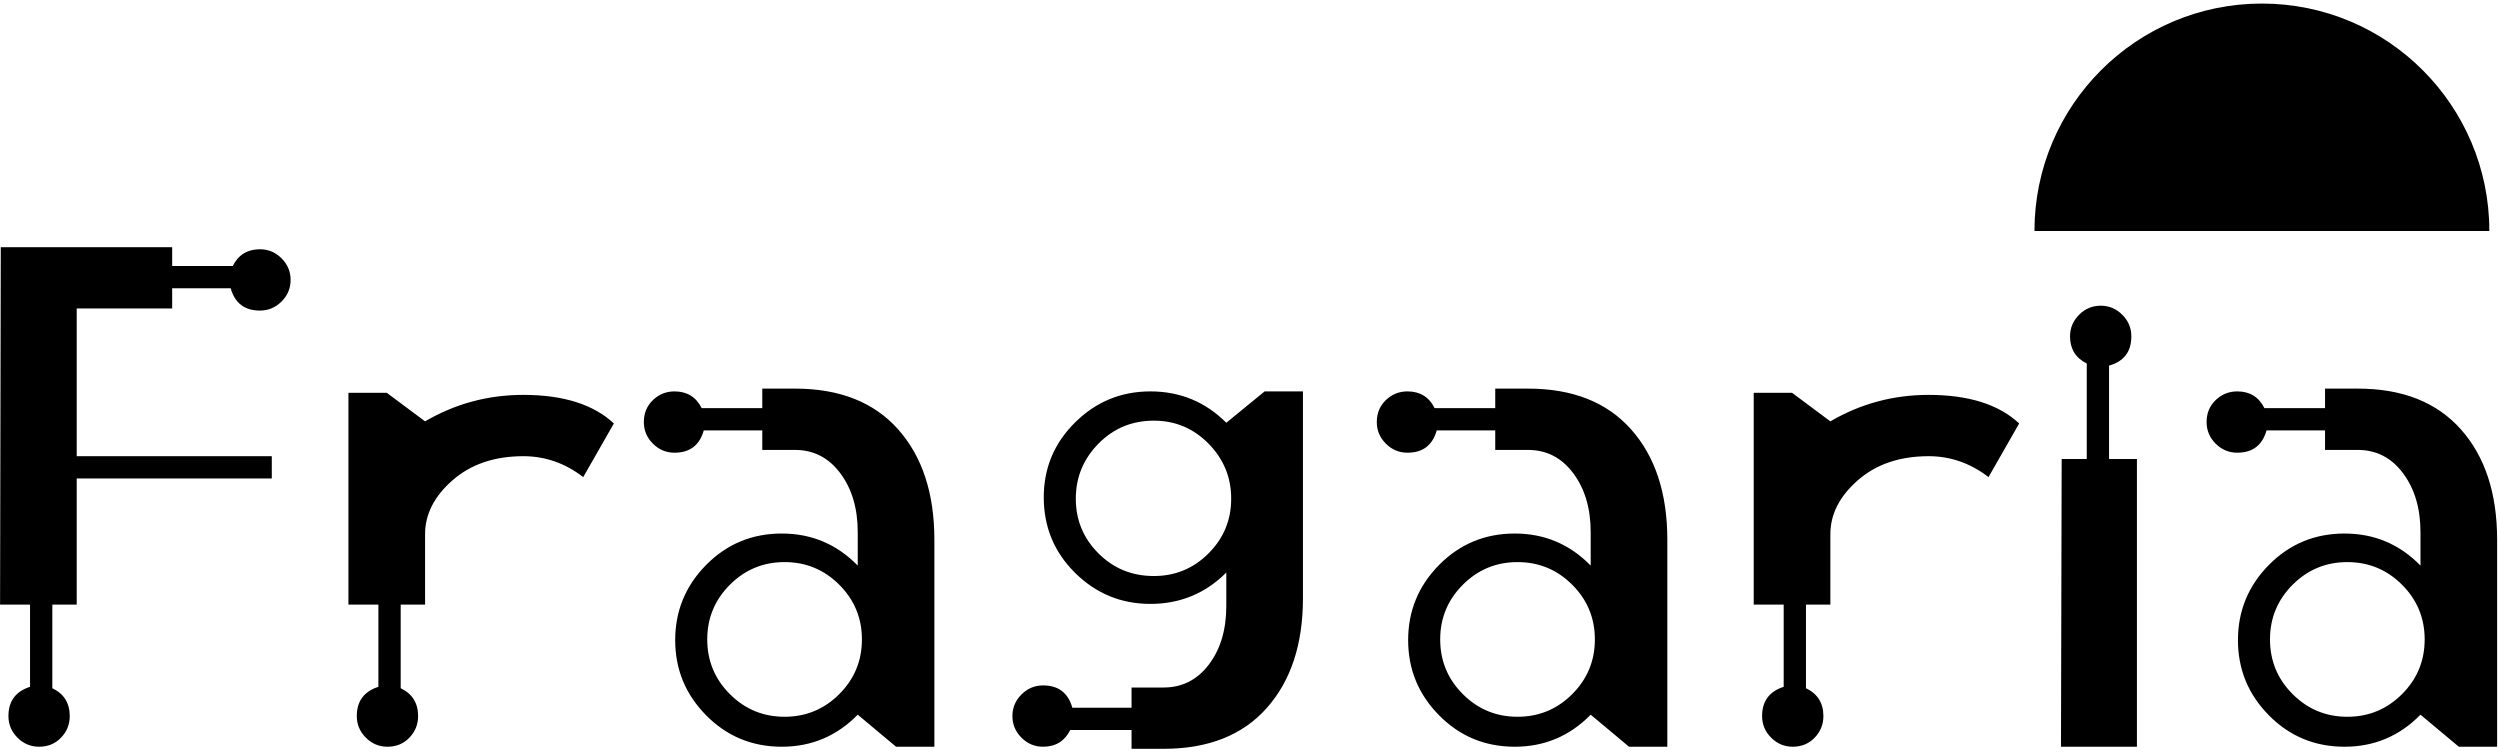 <?xml version="1.0" encoding="UTF-8" standalone="no"?>
<!DOCTYPE svg PUBLIC "-//W3C//DTD SVG 1.1//EN" "http://www.w3.org/Graphics/SVG/1.1/DTD/svg11.dtd">
<svg width="100%" height="100%" viewBox="0 0 469 141" version="1.1" xmlns="http://www.w3.org/2000/svg" xmlns:xlink="http://www.w3.org/1999/xlink" xml:space="preserve" xmlns:serif="http://www.serif.com/" style="fill-rule:evenodd;clip-rule:evenodd;stroke-linejoin:round;stroke-miterlimit:2;">
    <path id="circle_logo" d="M244.432,112.246C244.432,120.872 242.167,127.734 237.635,132.832C233.104,137.929 226.656,140.478 218.291,140.478L212.279,140.478L212.279,136.949L200.777,136.949C199.731,139.04 198.032,140.086 195.679,140.086C194.111,140.086 192.76,139.52 191.627,138.387C190.494,137.254 189.928,135.903 189.928,134.335C189.928,132.766 190.494,131.416 191.627,130.283C192.76,129.15 194.111,128.584 195.679,128.584C198.555,128.584 200.385,129.978 201.169,132.766L212.279,132.766L212.279,128.976L218.291,128.976C221.777,128.976 224.609,127.538 226.787,124.663C228.965,121.787 230.055,118.127 230.055,113.683L230.055,107.41C226.133,111.331 221.384,113.291 215.808,113.291C210.318,113.291 205.613,111.353 201.692,107.475C197.77,103.597 195.81,98.87 195.81,93.293C195.81,87.804 197.77,83.12 201.692,79.243C205.613,75.365 210.318,73.426 215.808,73.426C221.384,73.426 226.133,75.387 230.055,79.308L237.243,73.426L244.432,73.426L244.432,112.246ZM312.791,140.086L305.602,140.086L298.413,134.073C294.492,138.082 289.743,140.086 284.167,140.086C278.59,140.086 273.863,138.125 269.985,134.204C266.107,130.283 264.169,125.578 264.169,120.088C264.169,114.598 266.107,109.893 269.985,105.972C273.863,102.051 278.59,100.09 284.167,100.09C289.743,100.09 294.492,102.094 298.413,106.103L298.413,99.829C298.413,95.385 297.324,91.703 295.146,88.784C292.967,85.865 290.135,84.405 286.65,84.405L280.507,84.405L280.507,80.746L269.528,80.746C268.743,83.534 266.913,84.928 264.038,84.928C262.469,84.928 261.119,84.362 259.986,83.229C258.853,82.096 258.287,80.746 258.287,79.177C258.287,77.522 258.853,76.149 259.986,75.06C261.119,73.971 262.469,73.426 264.038,73.426C266.391,73.426 268.09,74.472 269.135,76.563L280.507,76.563L280.507,72.903L286.65,72.903C295.015,72.903 301.463,75.452 305.994,80.55C310.525,85.647 312.791,92.553 312.791,101.266L312.791,140.086ZM54.518,52.513C54.518,54.082 53.951,55.432 52.818,56.565C51.686,57.698 50.335,58.264 48.766,58.264C45.891,58.264 44.061,56.87 43.277,54.082L32.298,54.082L32.298,57.872L14.391,57.872L14.391,85.582L50.988,85.582L50.988,89.764L14.391,89.764L14.391,113.422L9.816,113.422L9.816,129.107C11.995,130.152 13.084,131.895 13.084,134.335C13.084,135.903 12.539,137.254 11.45,138.387C10.361,139.52 8.989,140.086 7.333,140.086C5.764,140.086 4.414,139.52 3.281,138.387C2.148,137.254 1.582,135.903 1.582,134.335C1.582,131.546 2.933,129.717 5.634,128.845L5.634,113.422L0.013,113.422L0.144,46.37L32.298,46.37L32.298,49.899L43.669,49.899C44.715,47.808 46.414,46.762 48.766,46.762C50.335,46.762 51.686,47.329 52.818,48.462C53.951,49.594 54.518,50.945 54.518,52.513ZM175.289,140.086L168.1,140.086L160.912,134.073C156.99,138.082 152.241,140.086 146.665,140.086C141.088,140.086 136.361,138.125 132.483,134.204C128.606,130.283 126.667,125.578 126.667,120.088C126.667,114.598 128.606,109.893 132.483,105.972C136.361,102.051 141.088,100.09 146.665,100.09C152.241,100.09 156.99,102.094 160.912,106.103L160.912,99.829C160.912,95.385 159.822,91.703 157.644,88.784C155.465,85.865 152.634,84.405 149.148,84.405L143.005,84.405L143.005,80.746L132.026,80.746C131.241,83.534 129.412,84.928 126.536,84.928C124.968,84.928 123.617,84.362 122.484,83.229C121.351,82.096 120.785,80.746 120.785,79.177C120.785,77.522 121.351,76.149 122.484,75.06C123.617,73.971 124.968,73.426 126.536,73.426C128.889,73.426 130.588,74.472 131.634,76.563L143.005,76.563L143.005,72.903L149.148,72.903C157.513,72.903 163.961,75.452 168.492,80.55C173.024,85.647 175.289,92.553 175.289,101.266L175.289,140.086ZM400.886,140.086L386.639,140.086L386.77,86.105L391.476,86.105L391.476,68.198C389.384,67.152 388.339,65.453 388.339,63.101C388.339,61.532 388.905,60.181 390.038,59.049C391.171,57.916 392.521,57.35 394.09,57.35C395.658,57.35 397.009,57.916 398.141,59.049C399.274,60.181 399.841,61.532 399.841,63.101C399.841,65.976 398.446,67.806 395.658,68.59L395.658,86.105L400.886,86.105L400.886,140.086ZM115.165,79.439L109.414,89.503C106.015,86.889 102.268,85.582 98.173,85.582C92.771,85.582 88.348,87.085 84.906,90.091C81.465,93.097 79.744,96.474 79.744,100.221L79.744,113.422L75.169,113.422L75.169,129.107C77.347,130.152 78.437,131.895 78.437,134.335C78.437,135.903 77.892,137.254 76.803,138.387C75.714,139.52 74.341,140.086 72.686,140.086C71.117,140.086 69.766,139.52 68.634,138.387C67.501,137.254 66.935,135.903 66.935,134.335C66.935,131.546 68.285,129.717 70.986,128.845L70.986,113.422L65.366,113.422L65.366,73.688L72.555,73.688L79.744,79.047C85.408,75.735 91.551,74.08 98.173,74.08C105.667,74.08 111.331,75.866 115.165,79.439ZM468.461,140.086L461.272,140.086L454.083,134.073C450.162,138.082 445.413,140.086 439.836,140.086C434.26,140.086 429.533,138.125 425.655,134.204C421.777,130.283 419.839,125.578 419.839,120.088C419.839,114.598 421.777,109.893 425.655,105.972C429.533,102.051 434.26,100.09 439.836,100.09C445.413,100.09 450.162,102.094 454.083,106.103L454.083,99.829C454.083,95.385 452.994,91.703 450.816,88.784C448.637,85.865 445.805,84.405 442.32,84.405L436.177,84.405L436.177,80.746L425.197,80.746C424.413,83.534 422.583,84.928 419.708,84.928C418.139,84.928 416.789,84.362 415.656,83.229C414.523,82.096 413.957,80.746 413.957,79.177C413.957,77.522 414.523,76.149 415.656,75.06C416.789,73.971 418.139,73.426 419.708,73.426C422.061,73.426 423.76,74.472 424.805,76.563L436.177,76.563L436.177,72.903L442.32,72.903C450.685,72.903 457.133,75.452 461.664,80.55C466.195,85.647 468.461,92.553 468.461,101.266L468.461,140.086ZM378.797,79.439L373.046,89.503C369.648,86.889 365.901,85.582 361.805,85.582C356.403,85.582 351.981,87.085 348.539,90.091C345.097,93.097 343.376,96.474 343.376,100.221L343.376,113.422L338.801,113.422L338.801,129.107C340.98,130.152 342.069,131.895 342.069,134.335C342.069,135.903 341.524,137.254 340.435,138.387C339.346,139.52 337.974,140.086 336.318,140.086C334.749,140.086 333.399,139.52 332.266,138.387C331.133,137.254 330.567,135.903 330.567,134.335C330.567,131.546 331.918,129.717 334.619,128.845L334.619,113.422L328.998,113.422L328.998,73.688L336.187,73.688L343.376,79.047C349.04,75.735 355.183,74.08 361.805,74.08C369.299,74.08 374.963,75.866 378.797,79.439ZM161.696,119.957C161.696,115.949 160.28,112.529 157.448,109.697C154.616,106.865 151.196,105.449 147.187,105.449C143.179,105.449 139.759,106.865 136.927,109.697C134.095,112.529 132.679,115.949 132.679,119.957C132.679,123.966 134.095,127.386 136.927,130.218C139.759,133.05 143.179,134.466 147.187,134.466C151.196,134.466 154.616,133.05 157.448,130.218C160.28,127.386 161.696,123.966 161.696,119.957ZM299.198,119.957C299.198,115.949 297.782,112.529 294.95,109.697C292.118,106.865 288.698,105.449 284.689,105.449C280.681,105.449 277.261,106.865 274.429,109.697C271.597,112.529 270.181,115.949 270.181,119.957C270.181,123.966 271.597,127.386 274.429,130.218C277.261,133.05 280.681,134.466 284.689,134.466C288.698,134.466 292.118,133.05 294.95,130.218C297.782,127.386 299.198,123.966 299.198,119.957ZM454.868,119.957C454.868,115.949 453.452,112.529 450.62,109.697C447.788,106.865 444.368,105.449 440.359,105.449C436.351,105.449 432.931,106.865 430.099,109.697C427.267,112.529 425.851,115.949 425.851,119.957C425.851,123.966 427.267,127.386 430.099,130.218C432.931,133.05 436.351,134.466 440.359,134.466C444.368,134.466 447.788,133.05 450.62,130.218C453.452,127.386 454.868,123.966 454.868,119.957ZM230.97,93.555C230.97,89.547 229.554,86.105 226.722,83.229C223.89,80.354 220.47,78.916 216.461,78.916C212.366,78.916 208.902,80.354 206.07,83.229C203.238,86.105 201.822,89.547 201.822,93.555C201.822,97.563 203.238,100.983 206.07,103.815C208.902,106.647 212.366,108.063 216.461,108.063C220.47,108.063 223.89,106.647 226.722,103.815C229.554,100.983 230.97,97.563 230.97,93.555ZM381.666,43.334C381.666,19.77 400.769,0.668 424.333,0.668C447.897,0.668 467,19.77 467,43.334L381.666,43.334Z" />
</svg>
